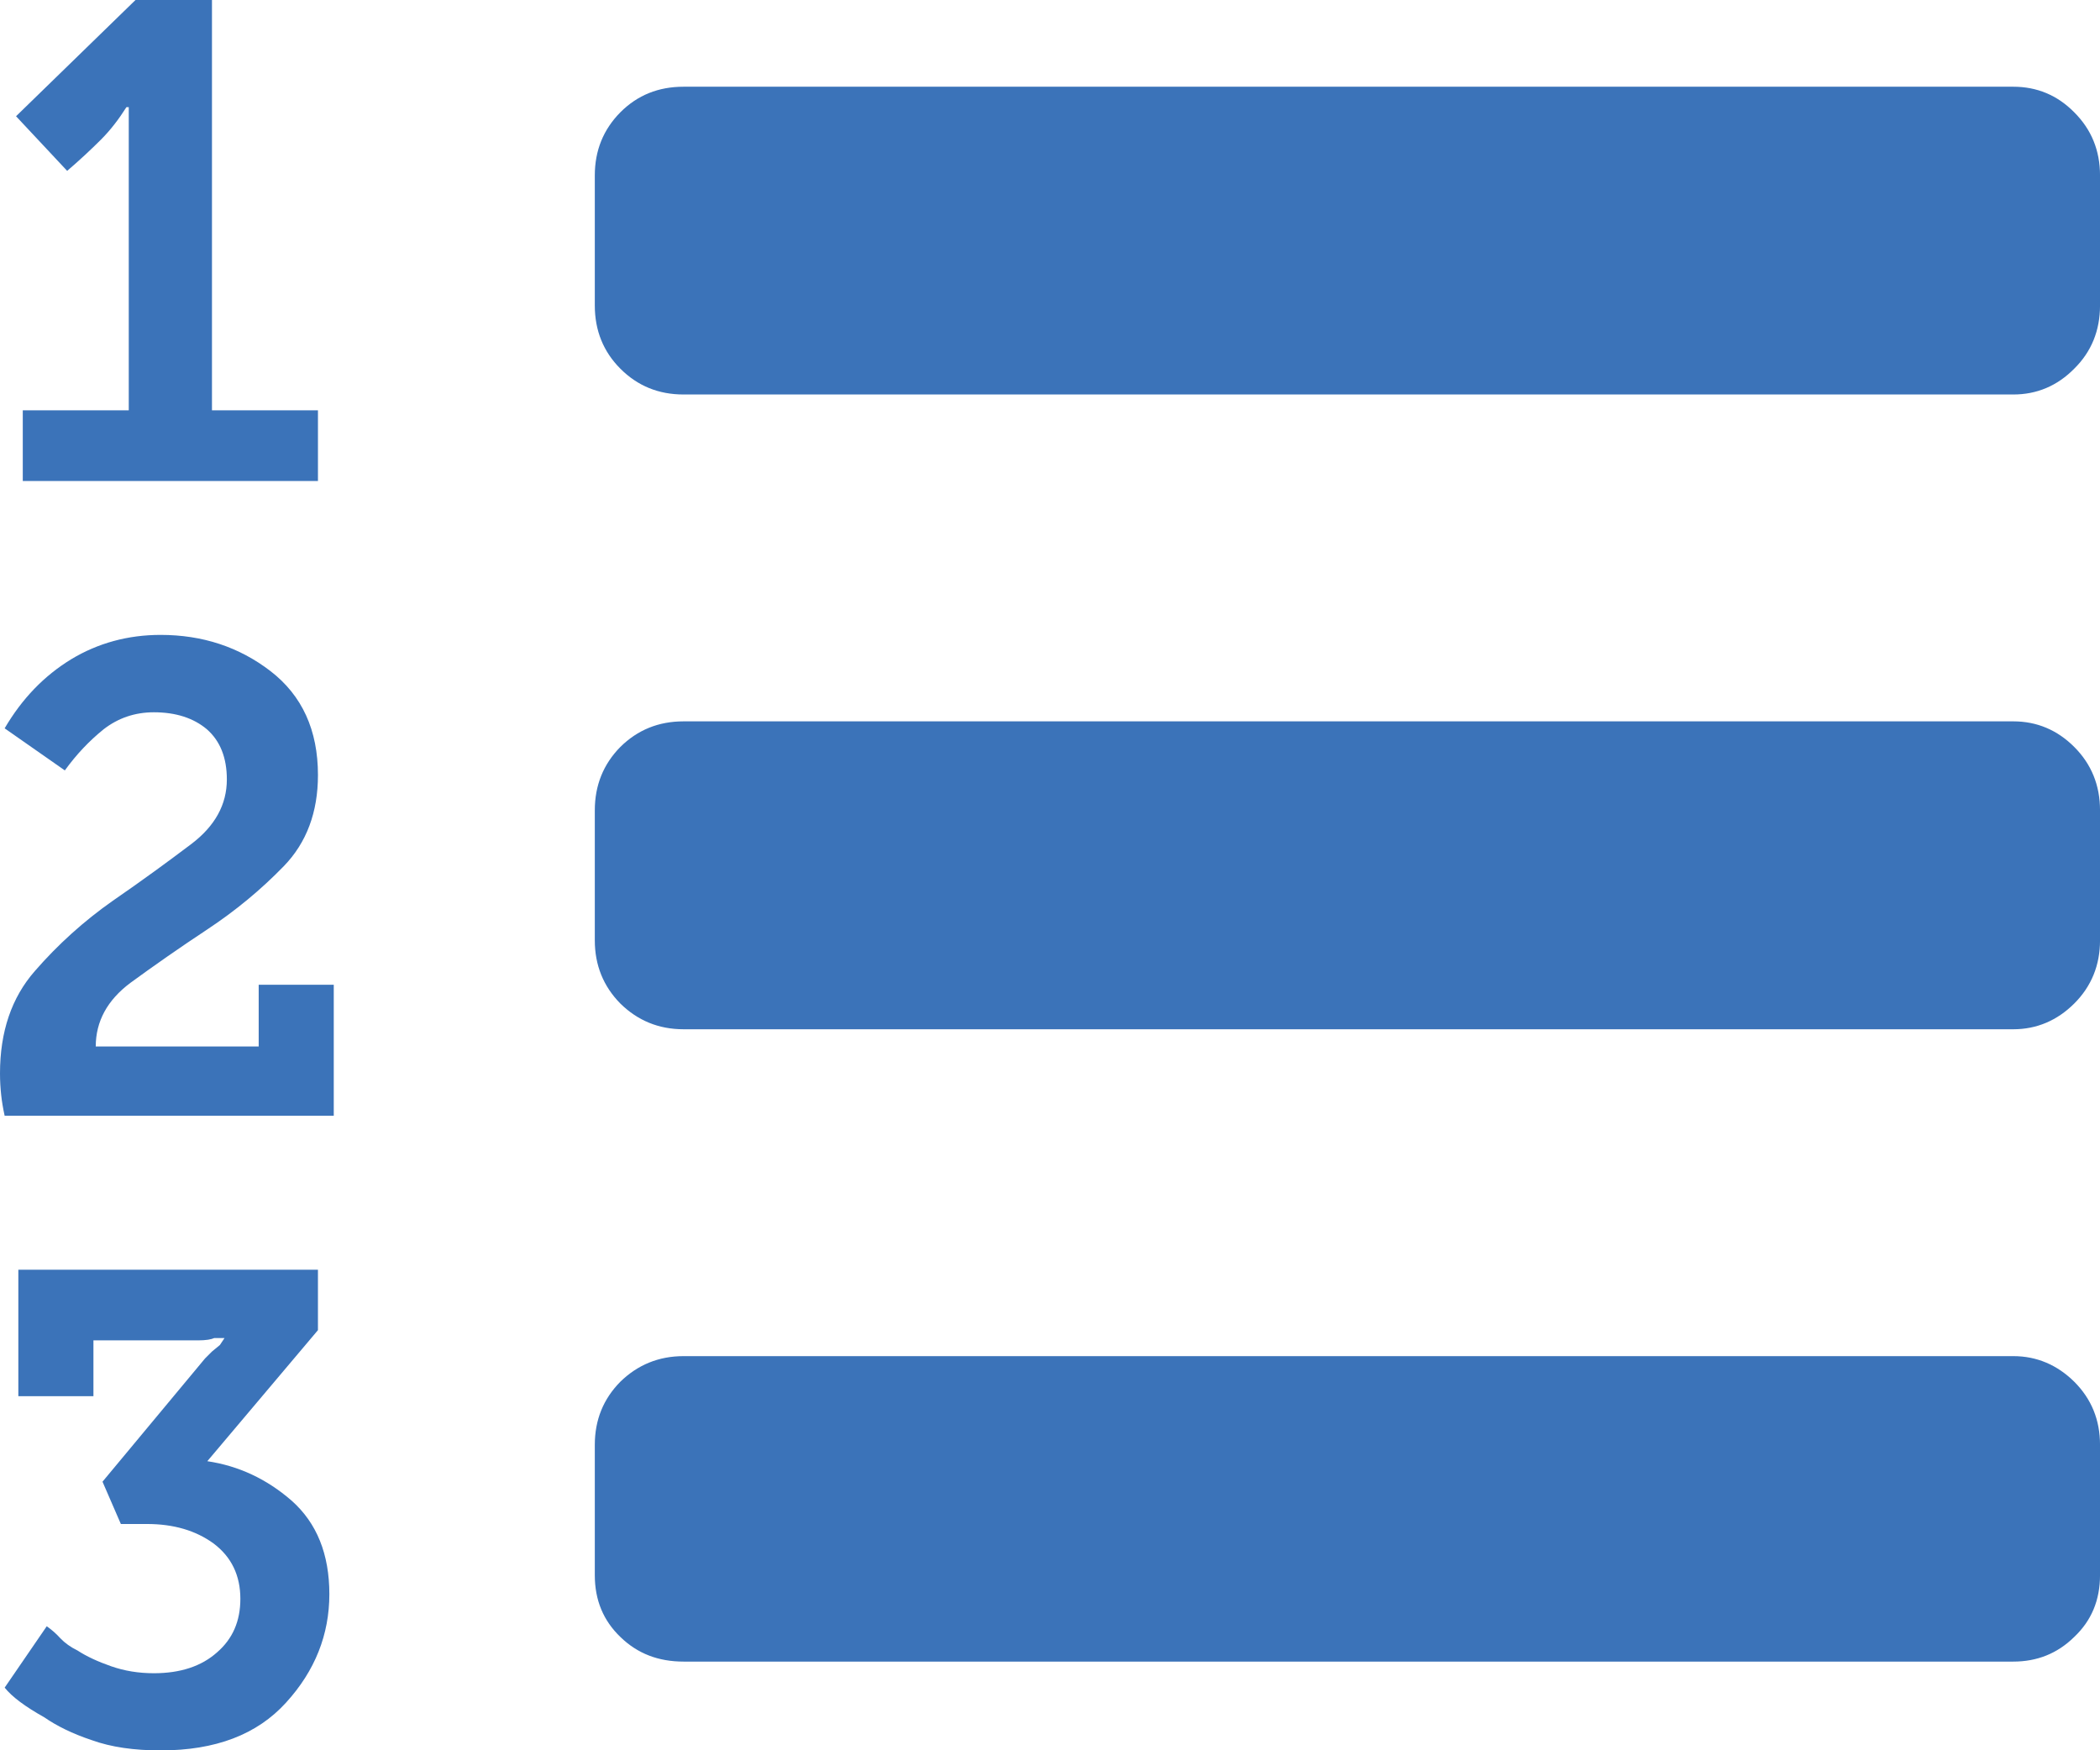 <svg xmlns="http://www.w3.org/2000/svg" width="88.232" height="73.531" viewBox="0 0 88.232 73.531" enable-background="new 0 0 88.232 73.531"><path d="M10.869 41.367h3.154v5.504h-13.828c-.068-.312-.117-.605-.146-.879s-.049-.566-.049-.898c0-1.758 .488-3.189 1.465-4.303 .967-1.113 2.061-2.1 3.271-2.949 1.221-.84 2.314-1.641 3.311-2.393 .986-.752 1.484-1.65 1.484-2.705 0-.918-.283-1.621-.84-2.109-.557-.469-1.299-.713-2.227-.713-.801 0-1.504 .244-2.109 .713-.605 .488-1.143 1.055-1.631 1.729l-2.529-1.768c.732-1.25 1.66-2.207 2.793-2.9 1.133-.684 2.393-1.025 3.76-1.025 1.758 0 3.301 .508 4.619 1.523 1.328 1.025 1.992 2.48 1.992 4.365 0 1.562-.479 2.842-1.436 3.828s-2.031 1.875-3.213 2.656-2.256 1.533-3.232 2.246c-.967 .723-1.455 1.617-1.455 2.672h6.846v-2.594zm-2.158 20.016c1.309 .195 2.49 .742 3.545 1.66 1.055 .938 1.582 2.246 1.582 3.926 0 1.699-.605 3.223-1.816 4.551-1.221 1.348-2.969 2.012-5.273 2.012-1.113 0-2.08-.137-2.891-.43-.82-.273-1.484-.605-1.992-.957-.801-.449-1.357-.859-1.67-1.25l1.768-2.578c.195 .137 .381 .293 .576 .508 .186 .195 .43 .371 .713 .508 .391 .254 .859 .469 1.416 .664s1.152 .293 1.797 .293c1.113 0 2.002-.293 2.656-.879 .654-.566 .977-1.309 .977-2.246 0-.977-.371-1.758-1.123-2.324-.752-.547-1.68-.82-2.803-.82h-1.095l-.771-1.777 4.307-5.176 .293-.293 .332-.273 .195-.293h-.43c-.127 .059-.352 .098-.674 .098h-4.404v2.344h-3.155v-5.312h12.588v2.539l-4.648 5.505zm-3.399-56.881c-.322 .508-.673 .967-1.074 1.367s-.869 .84-1.416 1.309l-2.148-2.295 5.019-4.883h3.213v17.236h4.453v2.969h-12.402v-2.969h4.453v-12.734h-.098zm79.278-.859c.986 0 1.846 .352 2.559 1.074 .723 .723 1.084 1.602 1.084 2.656v5.459c0 1.055-.361 1.943-1.084 2.656-.713 .723-1.572 1.084-2.559 1.084h-55.869c-1.055 0-1.934-.361-2.656-1.084-.713-.713-1.074-1.602-1.074-2.656v-5.459c0-1.055 .361-1.934 1.074-2.656 .723-.723 1.602-1.074 2.656-1.074h55.869zm0 26.66c.986 0 1.846 .361 2.559 1.074 .723 .723 1.084 1.611 1.084 2.666v5.459c0 1.045-.361 1.934-1.084 2.656-.713 .709-1.572 1.08-2.559 1.08h-55.869c-1.055 0-1.934-.371-2.656-1.08-.713-.723-1.074-1.611-1.074-2.656v-5.459c0-1.055 .361-1.943 1.074-2.666 .723-.713 1.602-1.074 2.656-1.074h55.869zm0 26.666c.986 0 1.846 .371 2.559 1.074 .723 .723 1.084 1.602 1.084 2.656v5.469c0 1.055-.361 1.914-1.084 2.598-.713 .703-1.572 1.035-2.559 1.035h-55.869c-1.055 0-1.934-.332-2.656-1.035-.713-.684-1.074-1.543-1.074-2.598v-5.469c0-1.055 .361-1.934 1.074-2.656 .723-.703 1.602-1.074 2.656-1.074h55.869z" fill="#3b73b9"/></svg>